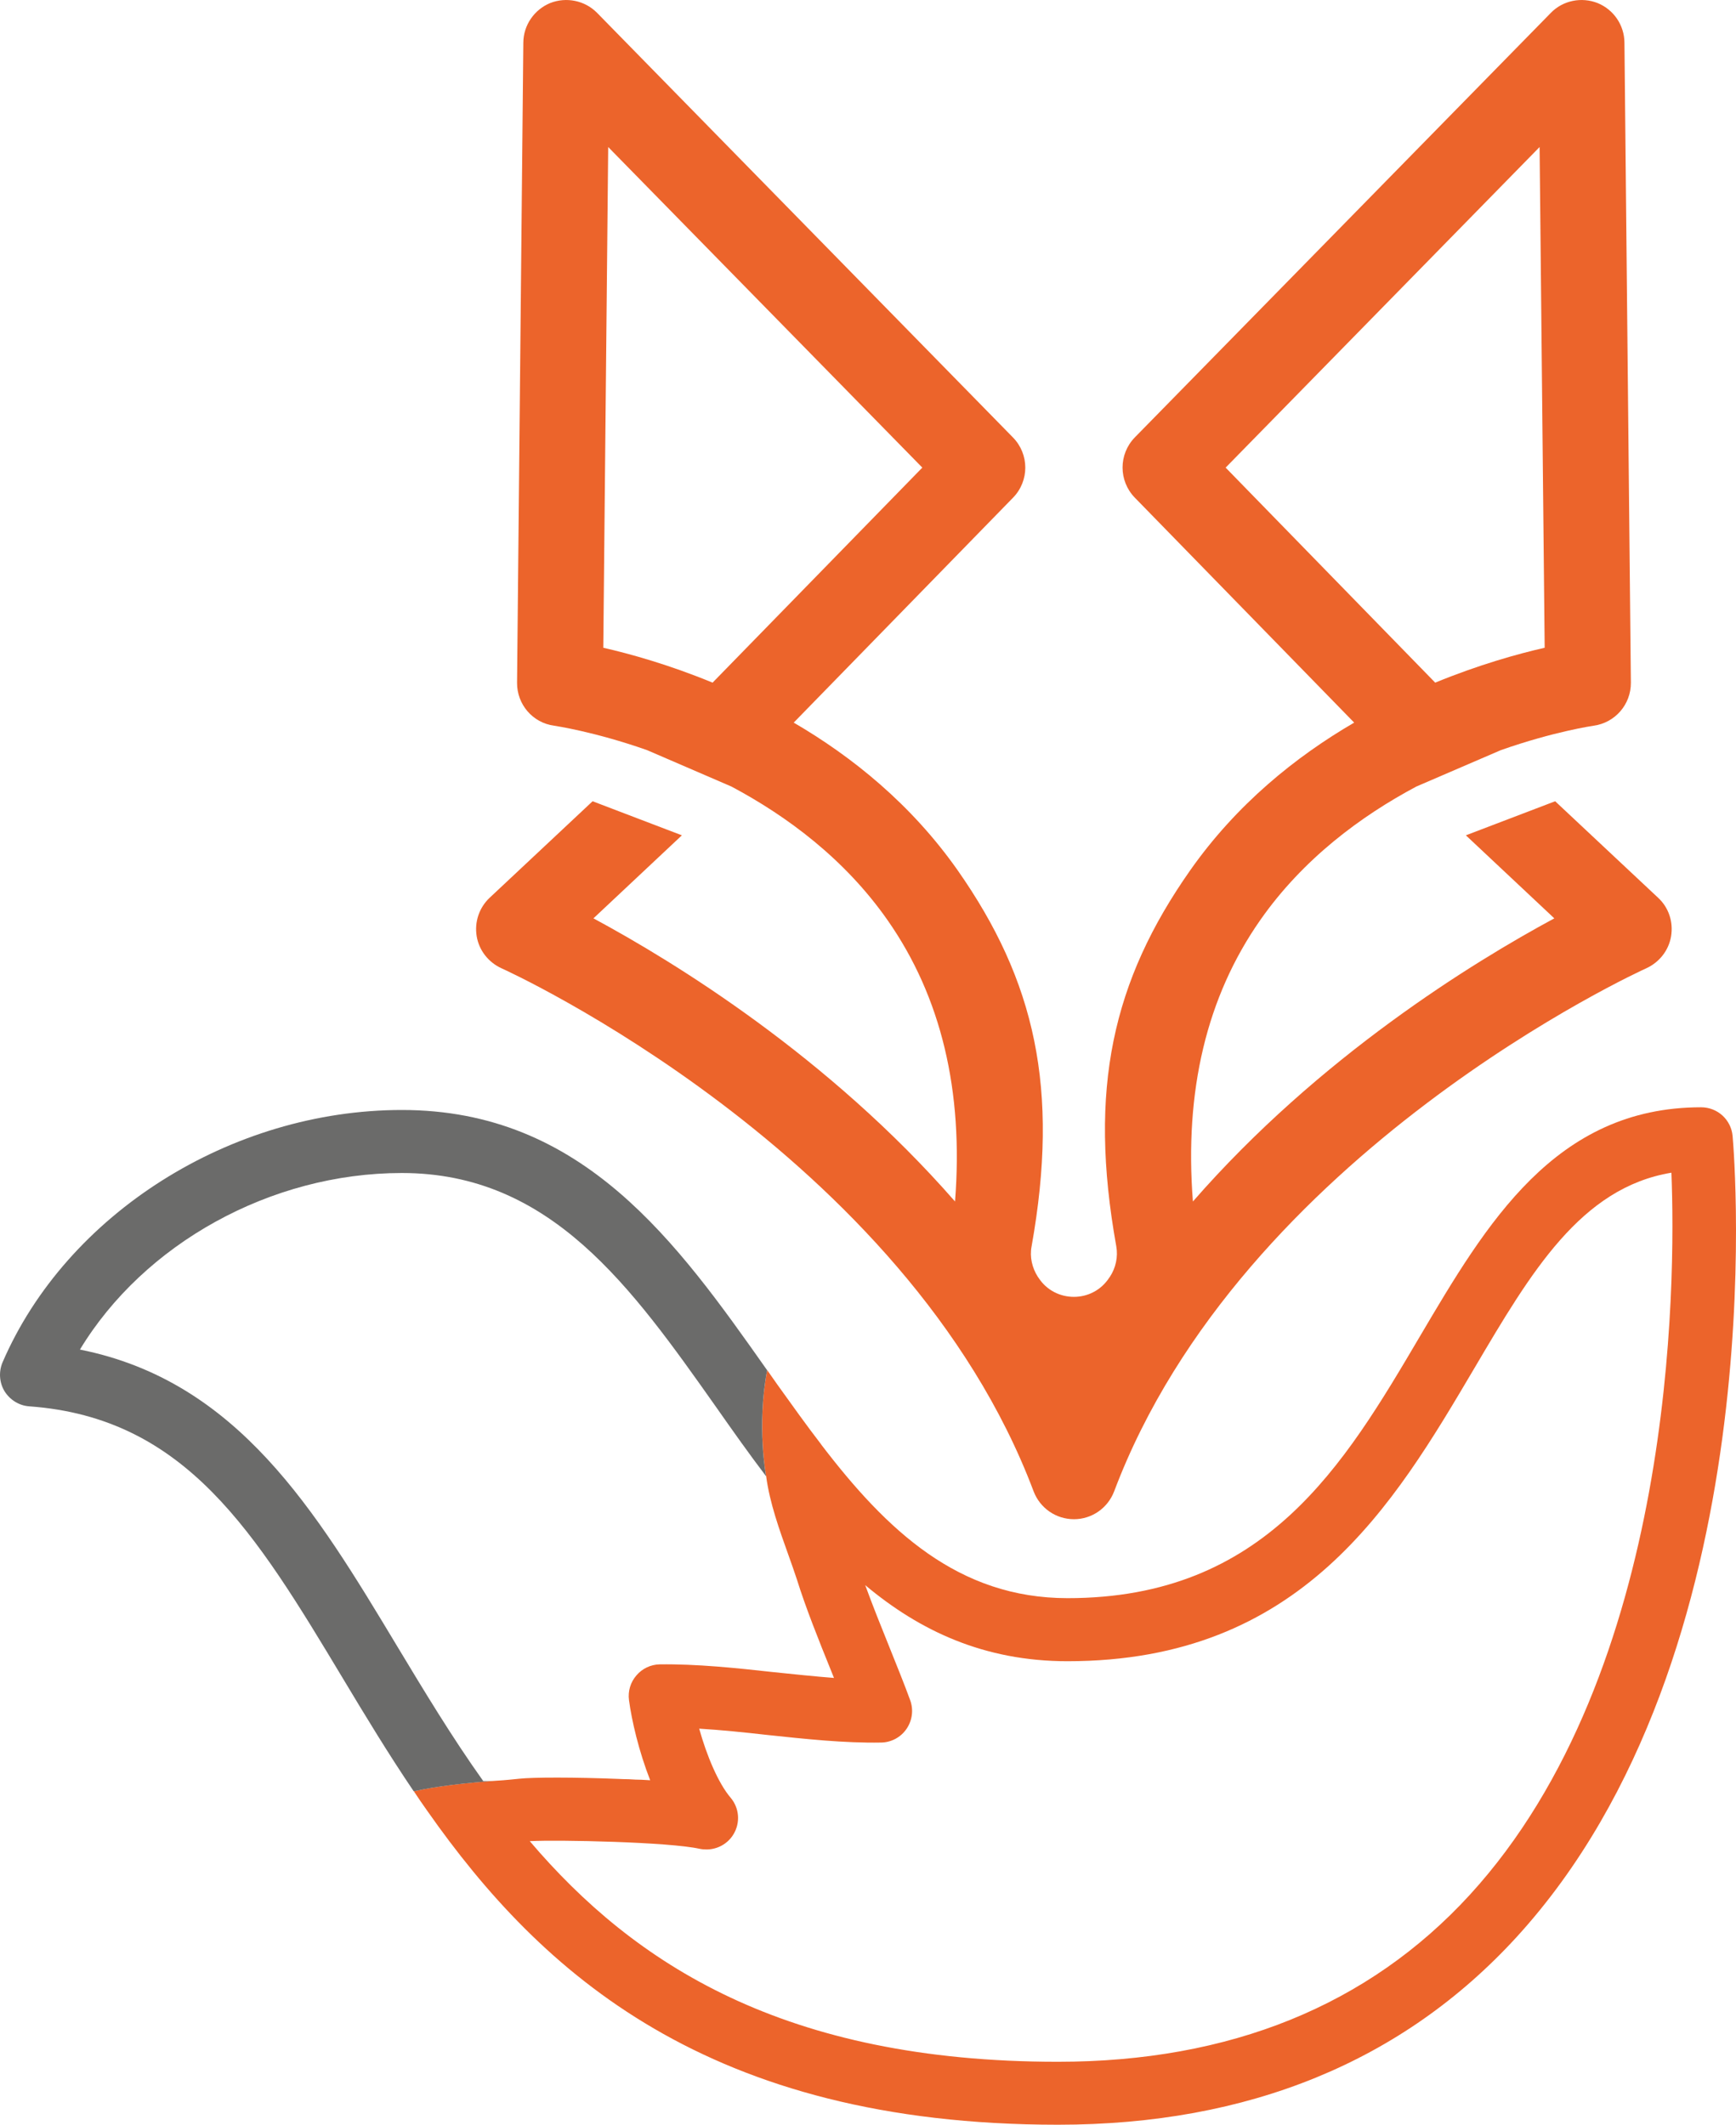<?xml version="1.0" encoding="utf-8"?>
<!-- Generator: Adobe Illustrator 25.4.1, SVG Export Plug-In . SVG Version: 6.00 Build 0)  -->
<svg version="1.1" id="Capa_1" xmlns="http://www.w3.org/2000/svg" xmlns:xlink="http://www.w3.org/1999/xlink" x="0px" y="0px"
	 viewBox="0 0 612 749.01" style="enable-background:new 0 0 612 749.01;" xml:space="preserve">
<style type="text/css">
	.st0{fill:#EC642B;}
	.st1{fill:#6B6B6A;}
</style>
<g>
	<g>
		<g>
			<g>
				<g>
					<path class="st0" d="M610.8,400.42c-0.54-5.73-5.32-10.09-11.11-10.09c-51.49,0-75.68,41.04-99.09,80.7
						c-26.76,45.4-54.42,92.34-124.24,92.34c-38.53,0-63.73-23.89-86.79-54.06c-0.06,0-0.06-0.06-0.06-0.12
						c-5.2-6.75-10.27-13.86-15.41-21.03c-1.13-1.61-2.27-3.23-3.4-4.84c-0.06-0.12-0.12-0.18-0.24-0.3
						c-3.76,19.71-0.36,37.39-0.36,37.39c1.25,9.44,4.72,18.99,7.77,27.54c1.13,3.17,2.21,6.21,3.05,8.78
						c3.11,9.98,7.65,21.32,12.13,32.37c0.3,0.78,0.6,1.55,0.96,2.39c-6.99-0.54-14.16-1.31-21.2-2.03
						c-13.38-1.49-27.3-2.93-40.26-2.75c-3.17,0.06-6.15,1.49-8.18,3.88c-2.09,2.39-3.05,5.55-2.63,8.72
						c0.96,7.23,3.46,17.98,7.47,28.25c0,0-1.13-0.06-3.11-0.18c-1.19,0-2.69-0.06-4.42-0.18c-1.19,0-2.51-0.06-3.88-0.12
						c-15.05-0.6-29.93-0.6-34.76-0.06c-2.33,0.24-4.12,0.42-5.67,0.54c-0.9,0.06-1.79,0.12-2.69,0.18
						c-10.03,0.72-20.13,1.79-28.79,3.7c1.55,2.33,3.17,4.72,4.84,7.05c39.96,56.92,98.8,110.5,222.26,110.5
						c67.14,0,121.49-22.28,161.63-66.12C625.85,583.14,611.45,407.83,610.8,400.42z M518.15,667.96
						c-35.72,39-84.58,58.84-145.21,58.84c-96.41,0-149.33-34.46-186.18-77.77c10.09-0.54,49.16,0.3,59.85,2.69
						c0.84,0.18,1.61,0.24,2.45,0.24c3.82,0,7.47-1.97,9.5-5.32c2.51-4.12,2.09-9.32-1.02-12.96c-4.36-5.14-8.42-14.87-11.05-24.31
						c7.82,0.48,15.95,1.31,23.89,2.21c13.44,1.43,27.3,2.93,40.26,2.69c3.58-0.06,6.93-1.85,8.96-4.84s2.51-6.75,1.25-10.15
						c-2.09-5.73-4.6-11.89-7.23-18.46c-2.99-7.41-6.03-14.99-8.6-22.04c19.17,16.07,41.87,26.82,71.32,26.82
						c82.49,0,114.86-54.89,143.42-103.28c20.01-33.93,37.51-63.61,69.47-68.93C590.79,452.8,590.37,589.11,518.15,667.96z"/>
				</g>
			</g>
			<g>
				<path class="st1" d="M270.09,520.42c-6.03-7.94-11.83-16.13-17.56-24.31c-29.99-42.47-58.3-82.61-110.86-82.61
					c-46.35,0-90.97,25.03-113.49,62.24c55.61,11.11,83.03,56.69,111.88,104.65c9.44,15.65,19.17,31.84,30.28,47.43
					c1.61,0.06,2.93,0.06,4.3-0.06c-10.03,0.72-20.13,1.79-28.79,3.7c-9.02-13.32-17.14-26.76-24.85-39.6
					c-30.94-51.49-55.37-92.11-110.68-96.11c-3.58-0.24-6.81-2.27-8.72-5.32c-1.85-3.05-2.09-6.87-0.72-10.15
					c22.58-52.38,80.52-89,140.79-89c63.91,0,96.94,46.59,128.78,91.75C266.68,502.74,270.09,520.42,270.09,520.42z"/>
			</g>
			<g>
				<g>
					<path class="st0" d="M584.51,316.44l-36.26-33.99l-31.48,12.01l31.18,29.27c-28.67,15.47-82.85,48.74-127.41,99.81
						c-3.05-38.95,4.84-72.16,23.71-99.15c15.11-21.62,35.54-36.73,55.07-47.13l29.81-12.84c18.7-6.57,32.37-8.54,32.67-8.6
						c7.59-1.02,13.2-7.53,13.14-15.17l-2.27-225.67c-0.06-6.09-3.76-11.59-9.5-13.92c-5.67-2.21-12.19-0.9-16.43,3.46
						l-146.7,149.69c-5.73,5.91-5.73,15.29,0,21.2l77.35,79.32c-20.61,12.01-41.45,28.79-57.82,52.09
						c-27.3,38.89-36.02,76.93-26.04,132.54c0.66,3.7-0.18,7.59-2.27,10.75c-0.06,0.06-0.12,0.18-0.18,0.24
						c-2.93,4.54-7.71,6.81-12.48,6.81c-4.84,0-9.62-2.27-12.54-6.81c-0.06-0.06-0.12-0.18-0.18-0.24
						c-2.03-3.17-2.93-7.05-2.21-10.75c9.92-55.61,1.19-93.66-26.04-132.54c-16.37-23.3-37.21-40.08-57.82-52.09l77.35-79.32
						c5.73-5.91,5.73-15.29-0.06-21.2L210.48,4.52c-4.3-4.36-10.81-5.67-16.49-3.46c-5.67,2.33-9.44,7.82-9.5,13.92l-2.21,225.67
						c-0.06,7.65,5.5,14.16,13.08,15.17c0.3,0.06,14.04,2.03,32.73,8.6l29.75,12.84c19.53,10.39,39.96,25.51,55.07,47.13
						c18.88,27,26.82,60.21,23.77,99.15c-44.62-51.07-98.74-84.34-127.47-99.81l31.18-29.27l-31.48-12.01l-36.26,33.99
						c-3.7,3.46-5.44,8.54-4.6,13.62c0.84,5.02,4.18,9.2,8.78,11.29c1.43,0.6,142.52,64.87,187.56,184.39
						c2.27,5.91,7.88,9.8,14.22,9.8c6.27,0,11.89-3.88,14.16-9.8c45.04-119.52,186.18-183.79,187.56-184.39
						c4.6-2.09,7.94-6.27,8.78-11.29C589.95,324.98,588.28,319.9,584.51,316.44z M432.08,164.84L542.76,51.83l1.79,176.51
						c-9.44,2.15-23.18,5.97-38.59,12.3L432.08,164.84z M251.21,240.64c-15.35-6.33-29.09-10.15-38.53-12.3l1.73-176.51
						l110.74,113.01L251.21,240.64z"/>
				</g>
			</g>
		</g>
	</g>
</g>
</svg>
